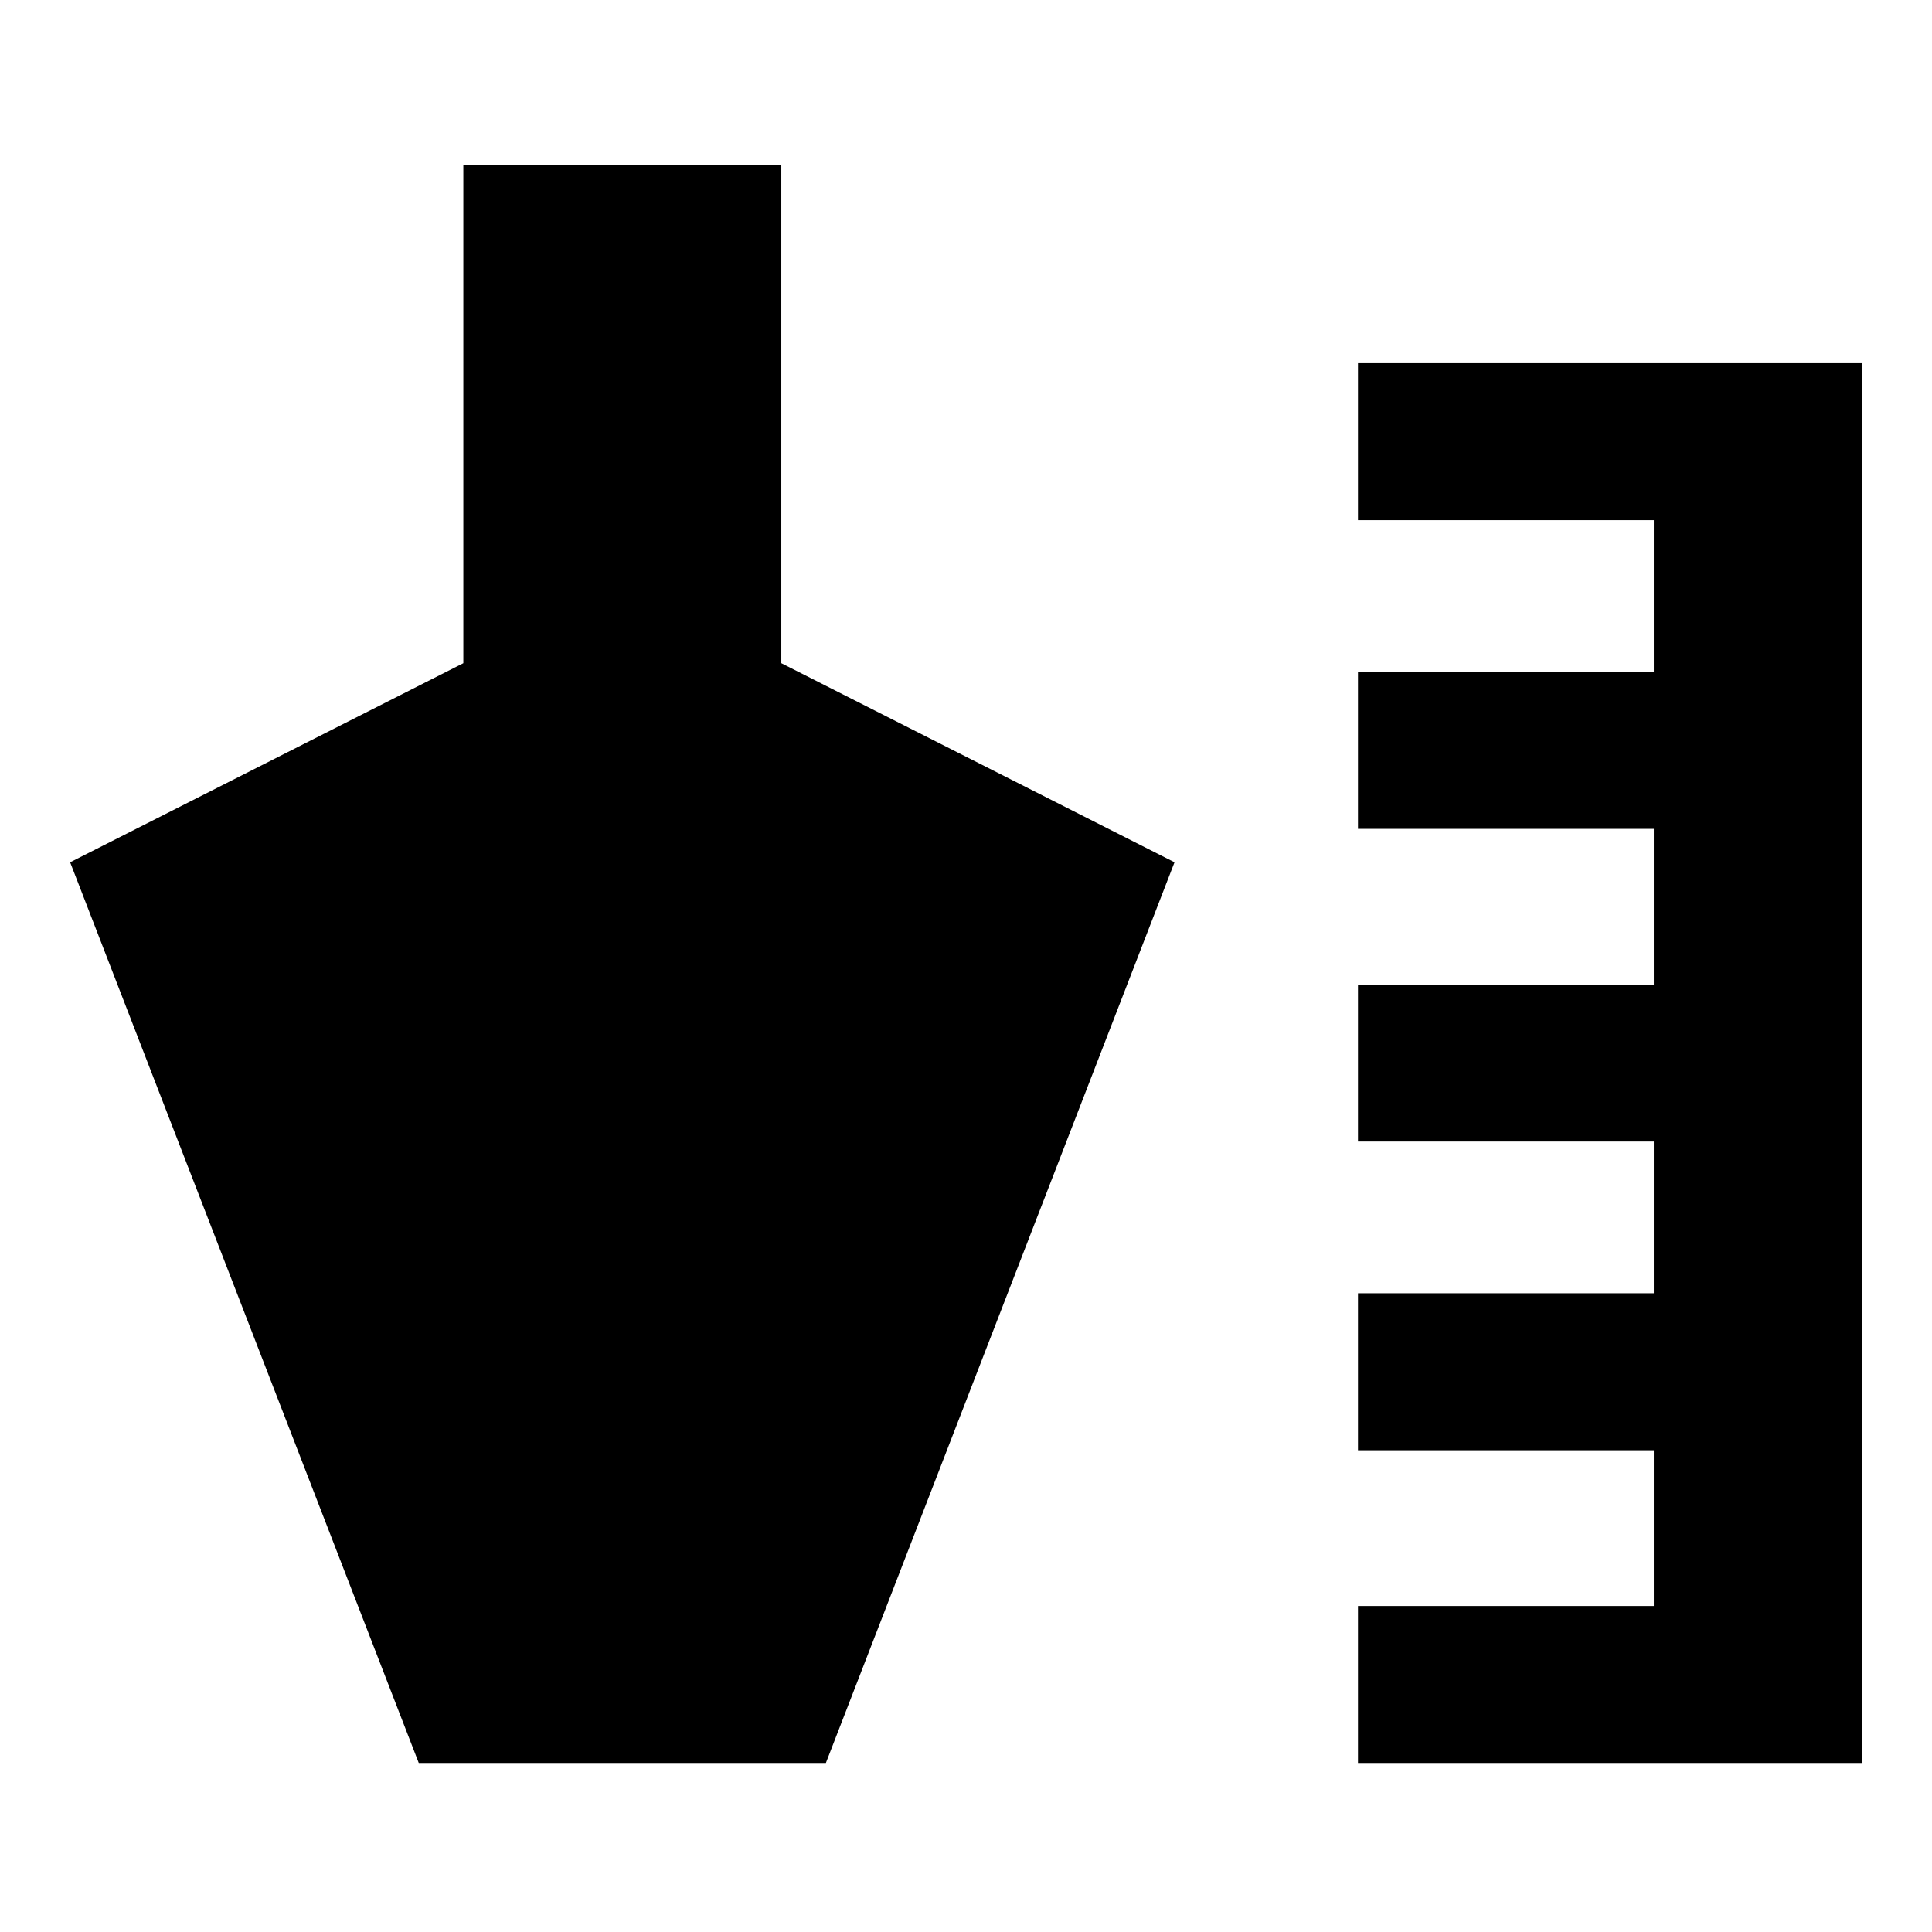 <svg xmlns="http://www.w3.org/2000/svg" height="20" viewBox="0 -960 960 960" width="20"><path d="M674.77-84v-78h147v-77.39h-147v-77.99h147v-75.39h-147v-78h147v-77.38h-147v-78h147v-75.39h-147v-78h250.38V-84H674.77Zm-466.69 0L34.85-531.54l195.38-98.92V-878h158v247.54l195.38 98.92L410.38-84h-202.3Z"/></svg>